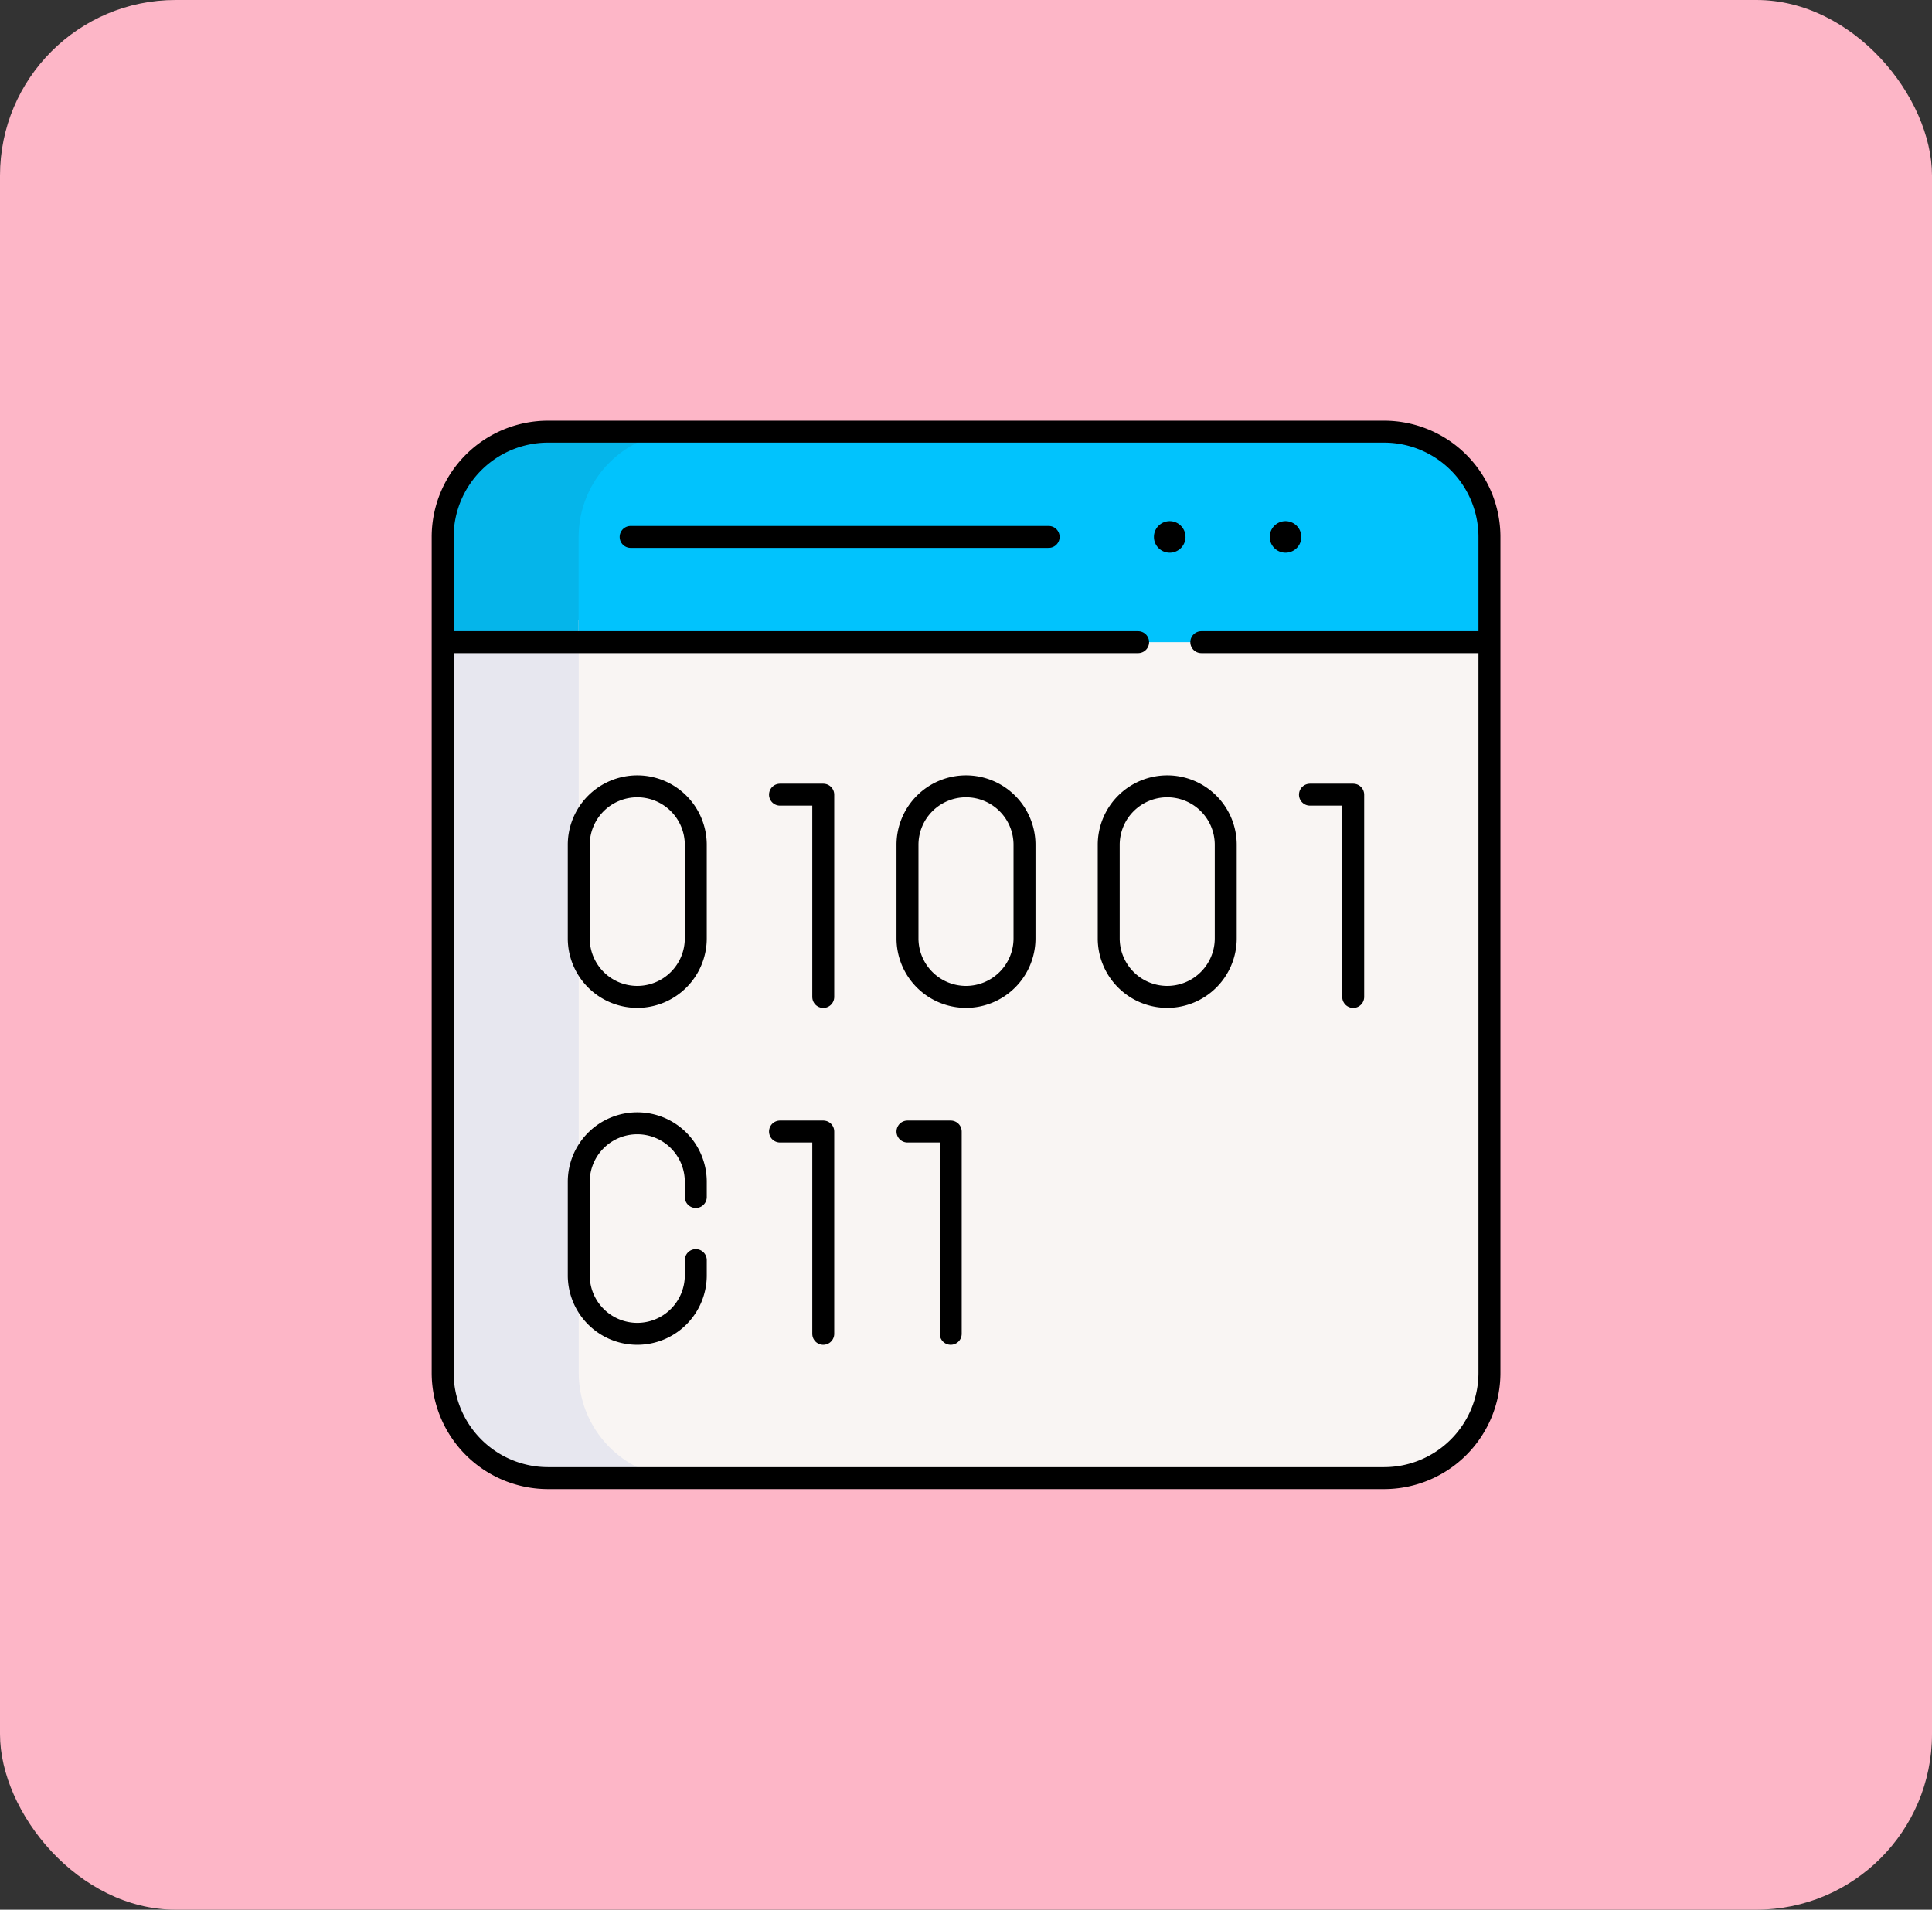 <svg xmlns="http://www.w3.org/2000/svg" xmlns:xlink="http://www.w3.org/1999/xlink" width="88" height="87" viewBox="0 0 88 87">
  <rect x="0" y="0" width="88" height="87" fill="#333333" stroke="none"/>
  <defs>
    <clipPath id="clip-path">
      <path id="path3861" d="M0-682.665H49.109v49.109H0Z" transform="translate(0 682.665)"/>
    </clipPath>
  </defs>
  <g id="Grupo_1094263" data-name="Grupo 1094263" transform="translate(-180 -17687)">
    <g id="Grupo_1094262" data-name="Grupo 1094262" transform="translate(-437 17190)">
      <rect id="Rectángulo_387077" data-name="Rectángulo 387077" width="88" height="87" rx="8" transform="translate(617 497)" fill="#fdb6c7"/>
    </g>
    <g id="g3855" transform="translate(199.445 18388.611)">
      <g id="g3857" transform="translate(0 -682.665)">
        <g id="g3859" transform="translate(0 0)" clip-path="url(#clip-path)">
          <g id="g3865" transform="translate(0.719 6.474)">
            <path id="path3867" d="M-553.124-540.75H-591.2a4.8,4.8,0,0,1-4.8-4.8v-33.283l23.835-3.837,23.835,3.837v33.283a4.8,4.8,0,0,1-4.8,4.8" transform="translate(595.999 582.665)" fill="#f9f5f3"/>
          </g>
          <g id="g3869" transform="translate(0.719 0.719)">
            <path id="path3871" d="M-615-123.741h-47.67v-4.8a4.8,4.8,0,0,1,4.8-4.8h38.079a4.8,4.8,0,0,1,4.8,4.8Z" transform="translate(662.665 133.333)" fill="#01c3fd"/>
          </g>
          <g id="g3873" transform="translate(0.719 9.313)">
            <path id="path3875" d="M-79.953-442.252v-34.28l-6.2,1v33.283a4.8,4.8,0,0,0,4.8,4.8h6.2a4.8,4.8,0,0,1-4.8-4.8" transform="translate(86.15 476.532)" fill="#e7e7ef"/>
          </g>
          <g id="g3877" transform="translate(0.719 0.719)">
            <path id="path3879" d="M-141.824,0h-6.2a4.8,4.8,0,0,0-4.8,4.8v4.8h6.2V4.8a4.8,4.8,0,0,1,4.8-4.8" transform="translate(152.817)" fill="#05b5ea"/>
          </g>
          <g id="g3889" transform="translate(9.28 5.515)">
            <path id="path3891" d="M0,0H19.039" fill="none" stroke="#000" stroke-linecap="round" stroke-linejoin="round" stroke-miterlimit="10" stroke-width="1"/>
          </g>
          <g id="g3893" transform="translate(38.39 4.796)">
            <path id="path3895" d="M-18.561-9.281a.719.719,0,0,1-.719.719A.719.719,0,0,1-20-9.281.719.719,0,0,1-19.281-10a.719.719,0,0,1,.719.719" transform="translate(20 10)"/>
          </g>
          <g id="g3897" transform="translate(33.115 4.796)">
            <path id="path3899" d="M-18.561-9.281a.719.719,0,0,1-.719.719A.719.719,0,0,1-20-9.281.719.719,0,0,1-19.281-10a.719.719,0,0,1,.719.719" transform="translate(20 10)"/>
          </g>
          <g id="g3901" transform="translate(16.083 17.257)">
            <path id="path3903" d="M0,0H1.97V9.215" fill="none" stroke="#000" stroke-linecap="round" stroke-linejoin="round" stroke-miterlimit="10" stroke-width="1"/>
          </g>
          <g id="g3905" transform="translate(40.222 17.257)">
            <path id="path3907" d="M0,0H1.97V9.215" fill="none" stroke="#000" stroke-linecap="round" stroke-linejoin="round" stroke-miterlimit="10" stroke-width="1"/>
          </g>
          <g id="g3909" transform="translate(6.917 16.881)">
            <path id="path3911" d="M-68.759-89.361A2.665,2.665,0,0,1-71.424-86.7a2.665,2.665,0,0,1-2.665-2.665v-4.262a2.665,2.665,0,0,1,2.665-2.665,2.665,2.665,0,0,1,2.665,2.665Z" transform="translate(74.089 96.288)" fill="none" stroke="#000" stroke-linecap="round" stroke-linejoin="round" stroke-miterlimit="10" stroke-width="1"/>
          </g>
          <g id="g3913" transform="translate(21.89 16.881)">
            <path id="path3915" d="M-68.759-89.361A2.665,2.665,0,0,1-71.424-86.7a2.665,2.665,0,0,1-2.665-2.665v-4.262a2.665,2.665,0,0,1,2.665-2.665,2.665,2.665,0,0,1,2.665,2.665Z" transform="translate(74.089 96.288)" fill="none" stroke="#000" stroke-linecap="round" stroke-linejoin="round" stroke-miterlimit="10" stroke-width="1"/>
          </g>
          <g id="g3917" transform="translate(31.056 16.881)">
            <path id="path3919" d="M-68.759-89.361A2.665,2.665,0,0,1-71.424-86.7a2.665,2.665,0,0,1-2.665-2.665v-4.262a2.665,2.665,0,0,1,2.665-2.665,2.665,2.665,0,0,1,2.665,2.665Z" transform="translate(74.089 96.288)" fill="none" stroke="#000" stroke-linecap="round" stroke-linejoin="round" stroke-miterlimit="10" stroke-width="1"/>
          </g>
          <g id="g3921" transform="translate(21.889 32.604)">
            <path id="path3923" d="M0,0H1.97V9.215" fill="none" stroke="#000" stroke-linecap="round" stroke-linejoin="round" stroke-miterlimit="10" stroke-width="1"/>
          </g>
          <g id="g3925" transform="translate(16.083 32.604)">
            <path id="path3927" d="M0,0H1.97V9.215" fill="none" stroke="#000" stroke-linecap="round" stroke-linejoin="round" stroke-miterlimit="10" stroke-width="1"/>
          </g>
          <g id="g3929" transform="translate(6.917 32.228)">
            <path id="path3931" d="M-68.759-80.432v.692a2.665,2.665,0,0,1-2.665,2.665,2.665,2.665,0,0,1-2.665-2.665V-84a2.665,2.665,0,0,1,2.665-2.665A2.665,2.665,0,0,1-68.759-84v.692" transform="translate(74.089 86.666)" fill="none" stroke="#000" stroke-linecap="round" stroke-linejoin="round" stroke-miterlimit="10" stroke-width="1"/>
          </g>
          <g id="g3957" transform="translate(0.719 0.719)">
            <path id="path3959" d="M-553.124,0H-591.2A4.8,4.8,0,0,0-596,4.8V42.874a4.8,4.8,0,0,0,4.8,4.8h38.079a4.8,4.8,0,0,0,4.8-4.8V4.8A4.8,4.8,0,0,0-553.124,0Z" transform="translate(595.999)" fill="none" stroke="#000" stroke-linecap="round" stroke-linejoin="round" stroke-miterlimit="10" stroke-width="1"/>
          </g>
          <g id="g3965" transform="translate(35.273 10.311)">
            <path id="path3967" d="M0,0H12.925" fill="none" stroke="#000" stroke-linecap="round" stroke-linejoin="round" stroke-miterlimit="10" stroke-width="1"/>
          </g>
          <g id="g3969" transform="translate(0.911 10.311)">
            <path id="path3971" d="M0,0H31.484" fill="none" stroke="#000" stroke-linecap="round" stroke-linejoin="round" stroke-miterlimit="10" stroke-width="1"/>
          </g>
        </g>
      </g>
    </g>
  </g>
</svg>
